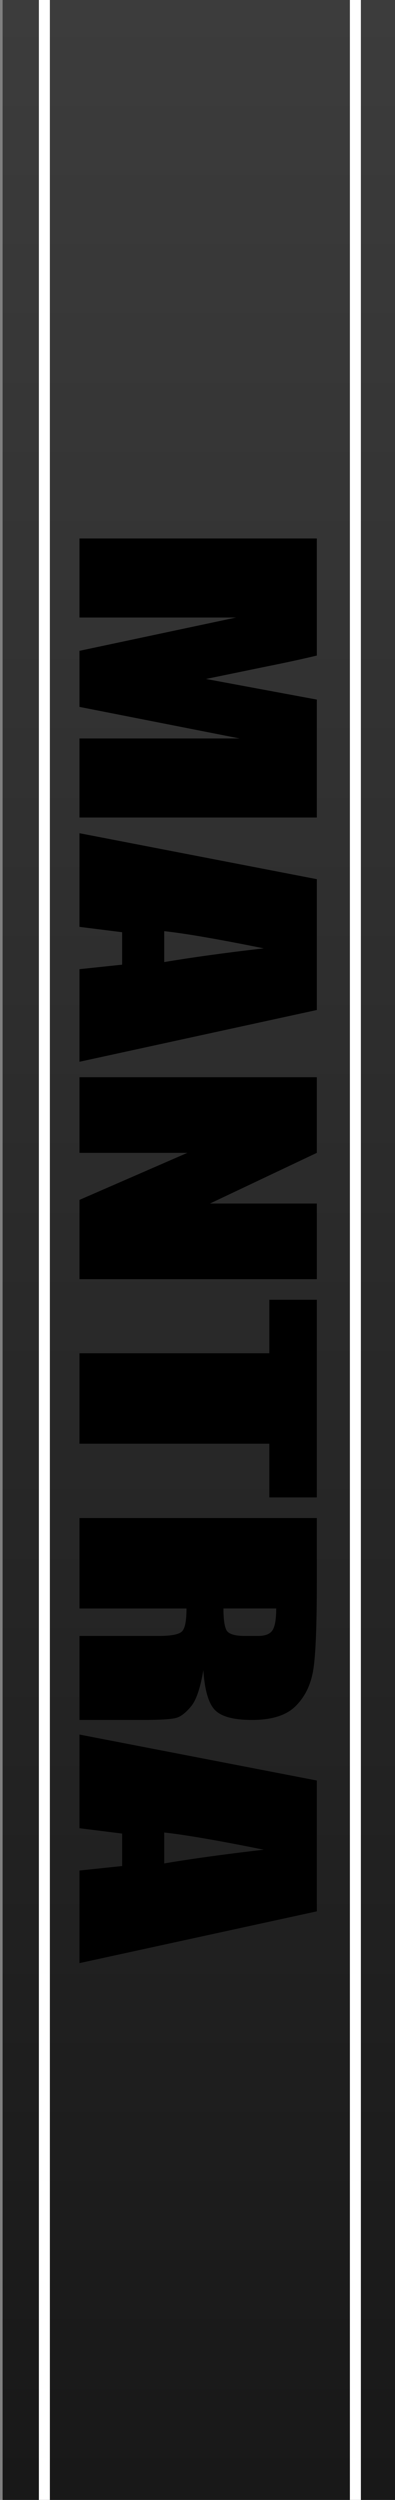 <?xml version="1.0" encoding="UTF-8" standalone="no"?>
<!-- Created with Inkscape (http://www.inkscape.org/) -->

<svg
   xmlns:osb="http://www.openswatchbook.org/uri/2009/osb"
   xmlns:dc="http://purl.org/dc/elements/1.1/"
   xmlns:cc="http://creativecommons.org/ns#"
   xmlns:rdf="http://www.w3.org/1999/02/22-rdf-syntax-ns#"
   xmlns:svg="http://www.w3.org/2000/svg"
   xmlns="http://www.w3.org/2000/svg"
   xmlns:xlink="http://www.w3.org/1999/xlink"
   xmlns:sodipodi="http://sodipodi.sourceforge.net/DTD/sodipodi-0.dtd"
   xmlns:inkscape="http://www.inkscape.org/namespaces/inkscape"
   width="20.32mm"
   height="128.5mm"
   viewBox="0 0 20.32 128.5"
   version="1.1"
   id="svg8"
   inkscape:version="0.92.4 (5da689c313, 2019-01-14)"
   sodipodi:docname="panel B4.svg"
   style="enable-background:new">
  <rect x="0" y="0" width="20.32" height="128.5" fill="#808080" stroke="none"/>
  <defs
     id="defs2">
    <linearGradient
       inkscape:collect="always"
       id="linearGradient872">
      <stop
         style="stop-color:#171717;stop-opacity:1"
         offset="0"
         id="stop868" />
      <stop
         style="stop-color:#484848;stop-opacity:1"
         offset="1"
         id="stop870" />
    </linearGradient>
    <linearGradient
       id="linearGradient860"
       osb:paint="gradient">
      <stop
         style="stop-color:#414141;stop-opacity:1;"
         offset="0"
         id="stop856" />
      <stop
         style="stop-color:#414141;stop-opacity:0;"
         offset="1"
         id="stop858" />
    </linearGradient>
    <linearGradient
       inkscape:collect="always"
       xlink:href="#linearGradient872"
       id="linearGradient874"
       x1="14.433"
       y1="131.841"
       x2="14.433"
       y2="-42.822"
       gradientUnits="userSpaceOnUse"
       gradientTransform="matrix(0.667,0,0,0.997,0.045,0.19)" />
  </defs>
  <sodipodi:namedview
     id="base"
     pagecolor="#ffffff"
     bordercolor="#666666"
     borderopacity="1.0"
     inkscape:pageopacity="0.0"
     inkscape:pageshadow="2"
     inkscape:zoom="1.4"
     inkscape:cx="35.961835"
     inkscape:cy="326.93711"
     inkscape:document-units="mm"
     inkscape:current-layer="layer1"
     showgrid="false"
     units="mm"
     inkscape:snap-bbox="true"
     inkscape:snap-page="true"
     inkscape:bbox-nodes="true"
     inkscape:snap-bbox-edge-midpoints="true"
     inkscape:window-width="1920"
     inkscape:window-height="1051"
     inkscape:window-x="-9"
     inkscape:window-y="-9"
     inkscape:window-maximized="1"
     inkscape:snap-bbox-midpoints="true"
     inkscape:snap-nodes="true"
     inkscape:bbox-paths="true"
     inkscape:snap-object-midpoints="true"
     inkscape:snap-text-baseline="true"
     inkscape:snap-center="true"
     inkscape:pagecheckerboard="false"
     borderlayer="false"
     inkscape:showpageshadow="false"
     showborder="false"
     inkscape:snap-others="true"
     inkscape:snap-intersection-paths="true"
     inkscape:object-paths="true"
     inkscape:snap-midpoints="true"
     inkscape:snap-smooth-nodes="true"
     inkscape:snap-global="false" />
  <g
     inkscape:groupmode="layer"
     id="layer1"
     inkscape:label="Layer 1"
     style="display:inline;opacity:1">
    <rect
       id="rect47"
       width="20.32"
       height="128.5"
       x="0.134"
       y="-7.1926765e-14"
       style="opacity:1;fill:url(#linearGradient874);fill-opacity:1;stroke-width:0.216" />
    <g
       aria-label="MANTRA"
       transform="matrix(0,0.265,-0.181,0,49.149,36.973)"
       style="font-style:normal;font-variant:normal;font-weight:normal;font-stretch:condensed;font-size:85.333px;line-height:1.25;font-family:Impact;-inkscape-font-specification:'Impact, Condensed';font-variant-ligatures:normal;font-variant-position:normal;font-variant-caps:normal;font-variant-numeric:normal;font-feature-settings:normal;text-align:start;letter-spacing:0px;word-spacing:0px;writing-mode:lr-tb;text-anchor:start;fill:#000000;fill-opacity:1;stroke:none"
       id="flowRoot835">
      <path
         d="m 19.053,181.495 v 67.458 H 3.719 v -45.542 l -6.125,45.542 H -13.281 l -6.458,-44.5 v 44.5 H -35.072 V 181.495 h 22.708 q 1,6.083 2.125,14.333 l 2.417,17.167 4,-31.5 z"
         style="font-style:normal;font-variant:normal;font-weight:normal;font-stretch:condensed;font-size:85.333px;font-family:Impact;-inkscape-font-specification:'Impact, Condensed';font-variant-ligatures:normal;font-variant-position:normal;font-variant-caps:normal;font-variant-numeric:normal;font-feature-settings:normal;text-align:start;writing-mode:lr-tb;text-anchor:start"
         id="path855"
         inkscape:connector-curvature="0" />
      <path
         d="m 56.386,181.495 10.042,67.458 H 48.469 l -0.875,-12.125 h -6.292 l -1.042,12.125 H 22.094 l 8.917,-67.458 z m -9.292,43.375 Q 45.761,213.411 44.428,196.578 41.761,215.911 41.094,224.87 Z"
         style="font-style:normal;font-variant:normal;font-weight:normal;font-stretch:condensed;font-size:85.333px;font-family:Impact;-inkscape-font-specification:'Impact, Condensed';font-variant-ligatures:normal;font-variant-position:normal;font-variant-caps:normal;font-variant-numeric:normal;font-feature-settings:normal;text-align:start;writing-mode:lr-tb;text-anchor:start"
         id="path857"
         inkscape:connector-curvature="0" />
      <path
         d="m 108.594,181.495 v 67.458 H 93.219 l -9.125,-30.667 v 30.667 H 69.428 V 181.495 h 14.667 l 9.833,30.375 v -30.375 z"
         style="font-style:normal;font-variant:normal;font-weight:normal;font-stretch:condensed;font-size:85.333px;font-family:Impact;-inkscape-font-specification:'Impact, Condensed';font-variant-ligatures:normal;font-variant-position:normal;font-variant-caps:normal;font-variant-numeric:normal;font-feature-settings:normal;text-align:start;writing-mode:lr-tb;text-anchor:start"
         id="path859"
         inkscape:connector-curvature="0" />
      <path
         d="m 150.928,181.495 v 13.5 h -10.417 v 53.958 H 122.969 V 194.995 h -10.375 v -13.5 z"
         style="font-style:normal;font-variant:normal;font-weight:normal;font-stretch:condensed;font-size:85.333px;font-family:Impact;-inkscape-font-specification:'Impact, Condensed';font-variant-ligatures:normal;font-variant-position:normal;font-variant-caps:normal;font-variant-numeric:normal;font-feature-settings:normal;text-align:start;writing-mode:lr-tb;text-anchor:start"
         id="path861"
         inkscape:connector-curvature="0" />
      <path
         d="m 154.928,181.495 h 12.417 q 12.417,0 16.792,0.958 4.417,0.958 7.167,4.917 2.792,3.917 2.792,12.542 0,7.875 -1.958,10.583 -1.958,2.708 -7.708,3.25 5.208,1.292 7,3.458 1.792,2.167 2.208,4 0.458,1.792 0.458,9.958 v 17.792 h -16.292 v -22.417 q 0,-5.417 -0.875,-6.708 -0.833,-1.292 -4.458,-1.292 v 30.417 h -17.542 z m 17.542,11.542 v 15 q 2.958,0 4.125,-0.792 1.208,-0.833 1.208,-5.292 v -3.708 q 0,-3.208 -1.167,-4.208 -1.125,-1 -4.167,-1 z"
         style="font-style:normal;font-variant:normal;font-weight:normal;font-stretch:condensed;font-size:85.333px;font-family:Impact;-inkscape-font-specification:'Impact, Condensed';font-variant-ligatures:normal;font-variant-position:normal;font-variant-caps:normal;font-variant-numeric:normal;font-feature-settings:normal;text-align:start;writing-mode:lr-tb;text-anchor:start"
         id="path863"
         inkscape:connector-curvature="0" />
      <path
         d="m 231.219,181.495 10.042,67.458 h -17.958 l -0.875,-12.125 h -6.292 l -1.042,12.125 h -18.167 l 8.917,-67.458 z m -9.292,43.375 q -1.333,-11.458 -2.667,-28.292 -2.667,19.333 -3.333,28.292 z"
         style="font-style:normal;font-variant:normal;font-weight:normal;font-stretch:condensed;font-size:85.333px;font-family:Impact;-inkscape-font-specification:'Impact, Condensed';font-variant-ligatures:normal;font-variant-position:normal;font-variant-caps:normal;font-variant-numeric:normal;font-feature-settings:normal;text-align:start;writing-mode:lr-tb;text-anchor:start"
         id="path865"
         inkscape:connector-curvature="0" />
    </g>
    <path
       style="opacity:1;fill:#ffffff;fill-opacity:1;stroke:#ffffff;stroke-width:0.565;stroke-linecap:square;stroke-linejoin:miter;stroke-miterlimit:4;stroke-dasharray:none;stroke-opacity:1"
       d="m 2.283,0.281 c 0,127.937 0,127.937 0,127.937"
       id="path868"
       inkscape:connector-curvature="0" />
    <path
       style="display:inline;opacity:1;fill:#ffffff;fill-opacity:1;stroke:#ffffff;stroke-width:0.565;stroke-linecap:square;stroke-linejoin:miter;stroke-miterlimit:4;stroke-dasharray:none;stroke-opacity:1;enable-background:new"
       d="m 18.282,0.282 c 0,127.937 0,127.937 0,127.937"
       id="path868-3"
       inkscape:connector-curvature="0" />
  </g>
</svg>

